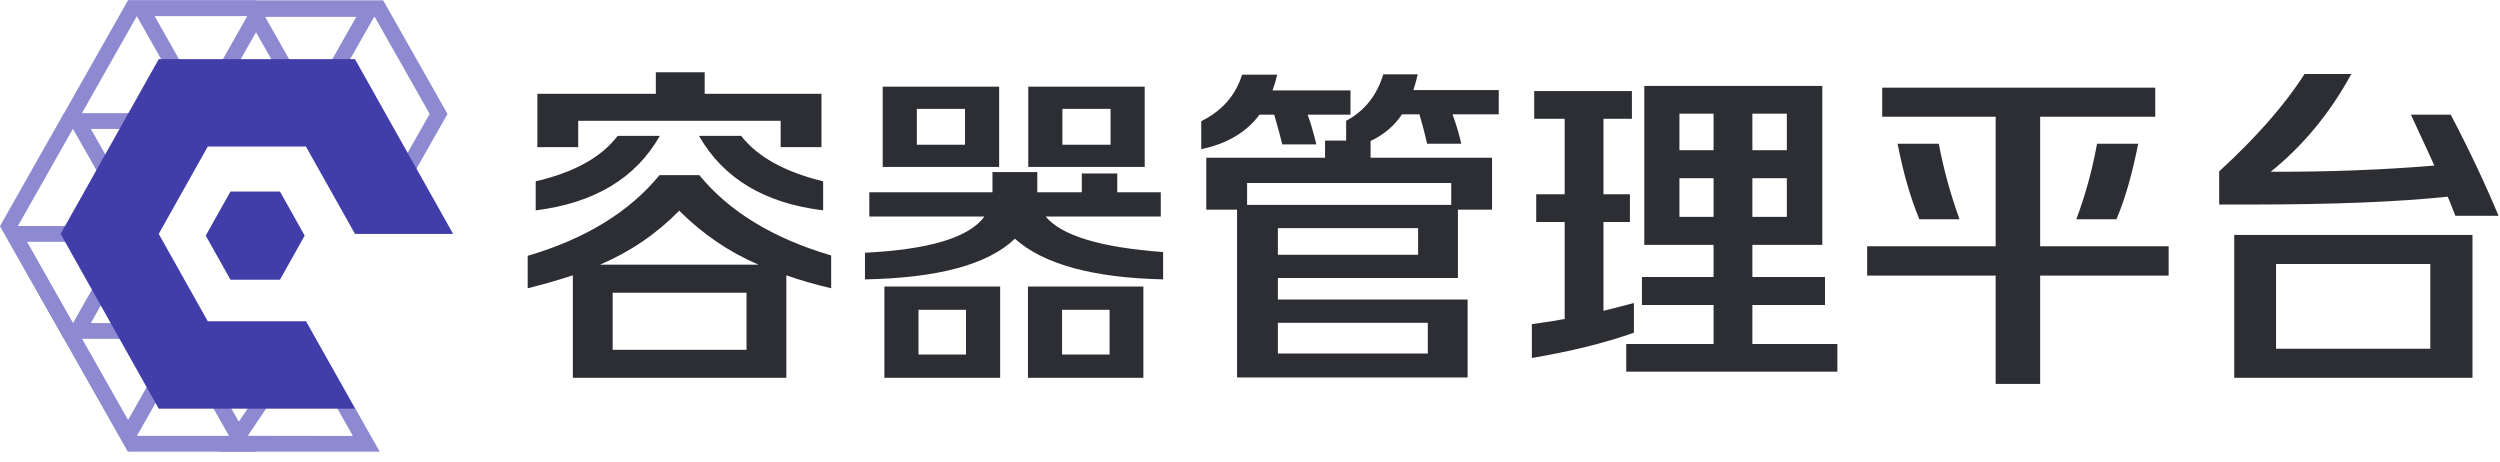 <?xml version="1.0" encoding="UTF-8"?>
<svg width="260px" height="48px" viewBox="0 0 260 48" version="1.1" xmlns="http://www.w3.org/2000/svg" xmlns:xlink="http://www.w3.org/1999/xlink">
    <title>编组 20</title>
    <g id="kubeoperator" stroke="none" stroke-width="1" fill="none" fill-rule="evenodd">
        <g id="编组-20">
            <g id="Group备份">
                <g id="编组-4" transform="translate(0.004, 0.034)" fill="#8D8AD1" fill-rule="nonzero">
                    <path d="M39.891,0.079 L46.537,11.813 L39.891,23.549 L39.877,23.549 L33.238,11.824 L33.231,11.813 L19.952,11.813 L26.598,0.079 L39.891,0.079 Z M38.964,1.719 L27.525,1.719 L22.737,10.173 L34.14,10.173 L34.614,10.979 L34.628,11.003 L39.884,20.284 L44.681,11.813 L38.964,1.719 Z" id="Stroke-3"></path>
                    <path d="M13.306,23.47 L19.945,35.193 L19.952,35.204 L13.306,46.938 L6.66,35.204 L6.646,35.204 L0.007,23.481 L0.013,23.47 L13.306,23.47 Z M12.379,25.11 L2.785,25.11 L7.573,33.563 L7.586,33.564 L13.306,43.662 L18.096,35.204 L12.379,25.11 Z" id="Stroke-10"></path>
                    <path d="M39.877,0 L33.238,11.723 L33.231,11.734 L19.939,11.734 L13.299,0.011 L13.306,0 L39.877,0 Z M37.093,1.64 L16.077,1.64 L20.865,10.093 L32.305,10.093 L37.093,1.64 Z" id="Stroke-12"></path>
                    <path d="M13.306,23.47 L19.945,35.193 L19.952,35.204 L26.598,46.938 L13.306,46.938 L6.66,35.204 L13.299,23.481 L13.306,23.47 Z M13.305,26.746 L8.515,35.204 L14.232,45.297 L23.813,45.297 L13.305,26.746 Z" id="Stroke-18"></path>
                    <path d="M31.812,33.38 L39.486,46.938 L22.751,46.938 L31.812,33.38 Z M31.717,36.472 L25.766,45.288 L36.697,45.306 L31.717,36.472 Z" id="三角形"></path>
                    <path d="M26.598,0 L33.238,11.723 L33.244,11.734 L33.238,11.745 L33.231,11.734 L19.939,11.734 L13.299,23.459 L6.66,11.734 L13.299,0.011 L13.306,0 L26.598,0 Z M25.672,1.64 L14.232,1.64 L8.515,11.734 L13.299,20.182 L19.012,10.094 L30.46,10.093 L25.672,1.64 Z" id="Stroke-20"></path>
                    <path d="M19.939,11.734 L13.299,23.459 L13.306,23.47 L19.945,35.193 L19.939,35.204 L6.646,35.204 L0,23.47 L6.646,11.734 L19.939,11.734 Z M17.154,13.374 L7.573,13.374 L1.856,23.469 L7.573,33.563 L17.167,33.563 L11.921,24.302 L11.435,23.475 L17.154,13.374 Z" id="Stroke-22"></path>
                </g>
                <g id="Logo-Copy" transform="translate(6.023, 5.81)" fill="#423EA9">
                    <g id="Page-1" transform="translate(0.136, 0.166)">
                        <path d="M5.246,27.438 L15.451,27.438 L20.554,36.527 L10.349,36.527 L5.246,27.438 L0.143,18.35 L5.246,9.263 L10.349,18.35 L15.451,9.263 L25.657,9.263 L25.657,9.263 L20.554,0.176 L30.76,0.176 L35.863,9.263 L35.863,9.263 L40.966,18.35 L30.76,18.35 L25.657,9.263 L20.554,0.176 L18.513,3.811 L20.554,0.176 L10.349,0.176 L5.246,9.263 L10.349,18.35 L9.328,20.168 L10.349,18.35 L15.451,27.438 L5.246,27.438 L5.246,27.438 Z M23.264,31.701 L25.657,27.438 L30.76,36.527 L20.554,36.527 L15.451,27.438 L25.657,27.438 L23.264,31.701 Z" id="path-2"></path>
                        <polygon id="Fill-12" points="17.81 23.116 15.237 18.528 17.81 13.94 22.956 13.94 25.529 18.528 22.956 23.116"></polygon>
                    </g>
                </g>
            </g>
            <path d="M60.133,15.302 L60.133,12.565 L81.187,12.565 L81.187,15.302 L85.433,15.302 L85.433,9.757 L73.287,9.757 L73.287,7.518 L68.206,7.518 L68.206,9.757 L55.887,9.757 L55.887,15.302 L60.133,15.302 Z M55.713,21.877 C61.815,21.119 66.118,18.536 68.624,14.129 L68.624,14.129 L64.239,14.129 C62.545,16.356 59.703,17.932 55.713,18.856 L55.713,18.856 L55.713,21.877 Z M85.607,21.877 L85.607,18.856 C81.616,17.884 78.774,16.309 77.08,14.129 L77.08,14.129 L72.696,14.129 C75.224,18.56 79.528,21.142 85.607,21.877 L85.607,21.877 Z M81.779,39.292 L81.779,28.63 C83.171,29.127 84.725,29.577 86.442,29.98 L86.442,29.98 L86.442,26.568 C80.41,24.791 75.839,22.007 72.73,18.216 L72.73,18.216 L68.589,18.216 C65.434,22.055 60.863,24.85 54.878,26.604 L54.878,26.604 L54.878,29.98 C56.595,29.554 58.161,29.103 59.576,28.63 L59.576,28.63 L59.576,39.292 L81.779,39.292 Z M78.89,27.528 L62.395,27.528 C65.55,26.177 68.299,24.305 70.642,21.912 C73.055,24.329 75.804,26.201 78.89,27.528 L78.89,27.528 Z M77.637,36.378 L63.717,36.378 L63.717,30.442 L77.637,30.442 L77.637,36.378 Z M119.05,17.363 L119.05,9.011 L106.939,9.011 L106.939,17.363 L119.05,17.363 Z M103.912,17.363 L103.912,9.011 L91.801,9.011 L91.801,17.363 L103.912,17.363 Z M100.362,15.053 L95.351,15.053 L95.351,11.321 L100.362,11.321 L100.362,15.053 Z M115.5,15.053 L110.489,15.053 L110.489,11.321 L115.5,11.321 L115.5,15.053 Z M120.964,29.056 L120.964,26.213 C114.468,25.739 110.396,24.507 108.749,22.517 L108.749,22.517 L120.72,22.517 L120.72,19.993 L116.196,19.993 L116.196,18.038 L112.507,18.038 L112.507,19.993 L107.879,19.993 L107.879,17.896 L103.216,17.896 L103.216,19.993 L90.409,19.993 L90.409,22.517 L102.38,22.517 C100.803,24.696 96.662,25.952 89.957,26.284 L89.957,26.284 L89.957,29.056 C97.566,28.914 102.763,27.504 105.547,24.827 C108.517,27.48 113.656,28.89 120.964,29.056 L120.964,29.056 Z M118.911,39.292 L118.911,29.802 L106.905,29.802 L106.905,39.292 L118.911,39.292 Z M104.016,39.292 L104.016,29.802 L91.975,29.802 L91.975,39.292 L104.016,39.292 Z M100.466,36.875 L95.525,36.875 L95.525,32.219 L100.466,32.219 L100.466,36.875 Z M115.396,36.875 L110.454,36.875 L110.454,32.219 L115.396,32.219 L115.396,36.875 Z M152.632,39.256 L152.632,31.153 L132.9,31.153 L132.9,28.914 L151.623,28.914 L151.623,21.806 L155.173,21.806 L155.173,16.404 L142.54,16.404 L142.54,14.662 C143.909,14.022 144.999,13.098 145.811,11.89 L145.811,11.89 L147.621,11.89 C147.9,12.814 148.166,13.833 148.422,14.946 L148.422,14.946 L151.971,14.946 C151.786,14.07 151.484,13.051 151.066,11.89 L151.066,11.89 L155.869,11.89 L155.869,9.366 L146.995,9.366 C147.157,8.869 147.308,8.324 147.447,7.732 L147.447,7.732 L143.863,7.732 C143.19,9.935 141.902,11.546 140,12.565 L140,12.565 L140,14.626 L137.807,14.626 L137.807,16.404 L125.453,16.404 L125.453,21.806 L128.655,21.806 L128.655,39.256 L152.632,39.256 Z M124.931,15.515 C127.622,14.946 129.641,13.75 130.986,11.925 L130.986,11.925 L132.518,11.925 C132.912,13.276 133.19,14.307 133.353,15.017 L133.353,15.017 L136.903,15.017 C136.601,13.785 136.299,12.755 135.998,11.925 L135.998,11.925 L140.452,11.925 L140.452,9.402 L132.344,9.402 C132.529,8.904 132.692,8.359 132.831,7.767 L132.831,7.767 L129.177,7.767 C128.504,9.923 127.089,11.534 124.931,12.601 L124.931,12.601 L124.931,15.515 Z M150.927,21.308 L129.699,21.308 L129.699,19.034 L150.927,19.034 L150.927,21.308 Z M147.482,26.497 L132.9,26.497 L132.9,23.725 L147.482,23.725 L147.482,26.497 Z M148.491,36.768 L132.9,36.768 L132.9,33.57 L148.491,33.57 L148.491,36.768 Z M191.087,38.652 L191.087,35.773 L182.248,35.773 L182.248,31.722 L189.799,31.722 L189.799,28.807 L182.248,28.807 L182.248,25.466 L189.521,25.466 L189.521,8.94 L171.007,8.94 L171.007,25.466 L178.211,25.466 L178.211,28.807 L170.763,28.807 L170.763,31.722 L178.211,31.722 L178.211,35.773 L169.128,35.773 L169.128,38.652 L191.087,38.652 Z M159.314,37.231 C163.374,36.543 166.912,35.667 169.928,34.6 L169.928,34.6 L169.928,31.508 C169.789,31.556 169.569,31.615 169.267,31.686 C168.153,31.97 167.318,32.184 166.761,32.326 L166.761,32.326 L166.761,23.085 L169.511,23.085 L169.511,20.206 L166.761,20.206 L166.761,12.352 L169.719,12.352 L169.719,9.473 L159.558,9.473 L159.558,12.352 L162.725,12.352 L162.725,20.206 L159.766,20.206 L159.766,23.085 L162.725,23.085 L162.725,33.179 C162.516,33.203 162.179,33.262 161.715,33.357 C160.648,33.522 159.848,33.641 159.314,33.712 L159.314,33.712 L159.314,37.231 Z M178.211,15.622 L174.661,15.622 L174.661,11.819 L178.211,11.819 L178.211,15.622 Z M185.832,15.622 L182.248,15.622 L182.248,11.819 L185.832,11.819 L185.832,15.622 Z M178.211,22.552 L174.661,22.552 L174.661,18.536 L178.211,18.536 L178.211,22.552 Z M185.832,22.552 L182.248,22.552 L182.248,18.536 L185.832,18.536 L185.832,22.552 Z M212.176,39.932 L212.176,28.665 L225.539,28.665 L225.539,25.609 L212.176,25.609 L212.176,12.139 L224.147,12.139 L224.147,9.118 L195.75,9.118 L195.75,12.139 L207.548,12.139 L207.548,25.609 L194.184,25.609 L194.184,28.665 L207.548,28.665 L207.548,39.932 L212.176,39.932 Z M220.111,22.801 C220.992,20.74 221.746,18.121 222.373,14.946 L222.373,14.946 L218.092,14.946 C217.605,17.647 216.886,20.266 215.935,22.801 L215.935,22.801 L220.111,22.801 Z M203.789,22.801 C202.861,20.242 202.142,17.624 201.632,14.946 L201.632,14.946 L197.351,14.946 C197.931,17.955 198.685,20.574 199.613,22.801 L199.613,22.801 L203.789,22.801 Z M259.853,22.445 C258.414,19.01 256.756,15.503 254.876,11.925 L254.876,11.925 L250.735,11.925 C250.921,12.328 251.199,12.932 251.57,13.738 C252.289,15.278 252.823,16.439 253.171,17.221 C247.719,17.671 242.047,17.884 236.154,17.861 C239.518,15.16 242.313,11.771 244.541,7.696 L244.541,7.696 L239.668,7.696 C237.673,10.847 234.715,14.224 230.794,17.825 L230.794,17.825 L230.794,21.273 L234.301,21.272 C242.74,21.264 249.494,20.991 254.563,20.455 C254.865,21.166 255.05,21.628 255.12,21.841 C255.236,22.102 255.317,22.303 255.364,22.445 L255.364,22.445 L259.853,22.445 Z M257.138,39.292 L257.138,24.436 L232.36,24.436 L232.36,39.292 L257.138,39.292 Z M252.753,36.271 L236.71,36.271 L236.71,27.457 L252.753,27.457 L252.753,36.271 Z" id="容器管理平台" fill="#2C2E33" fill-rule="nonzero"></path>
        </g>
    </g>
</svg>